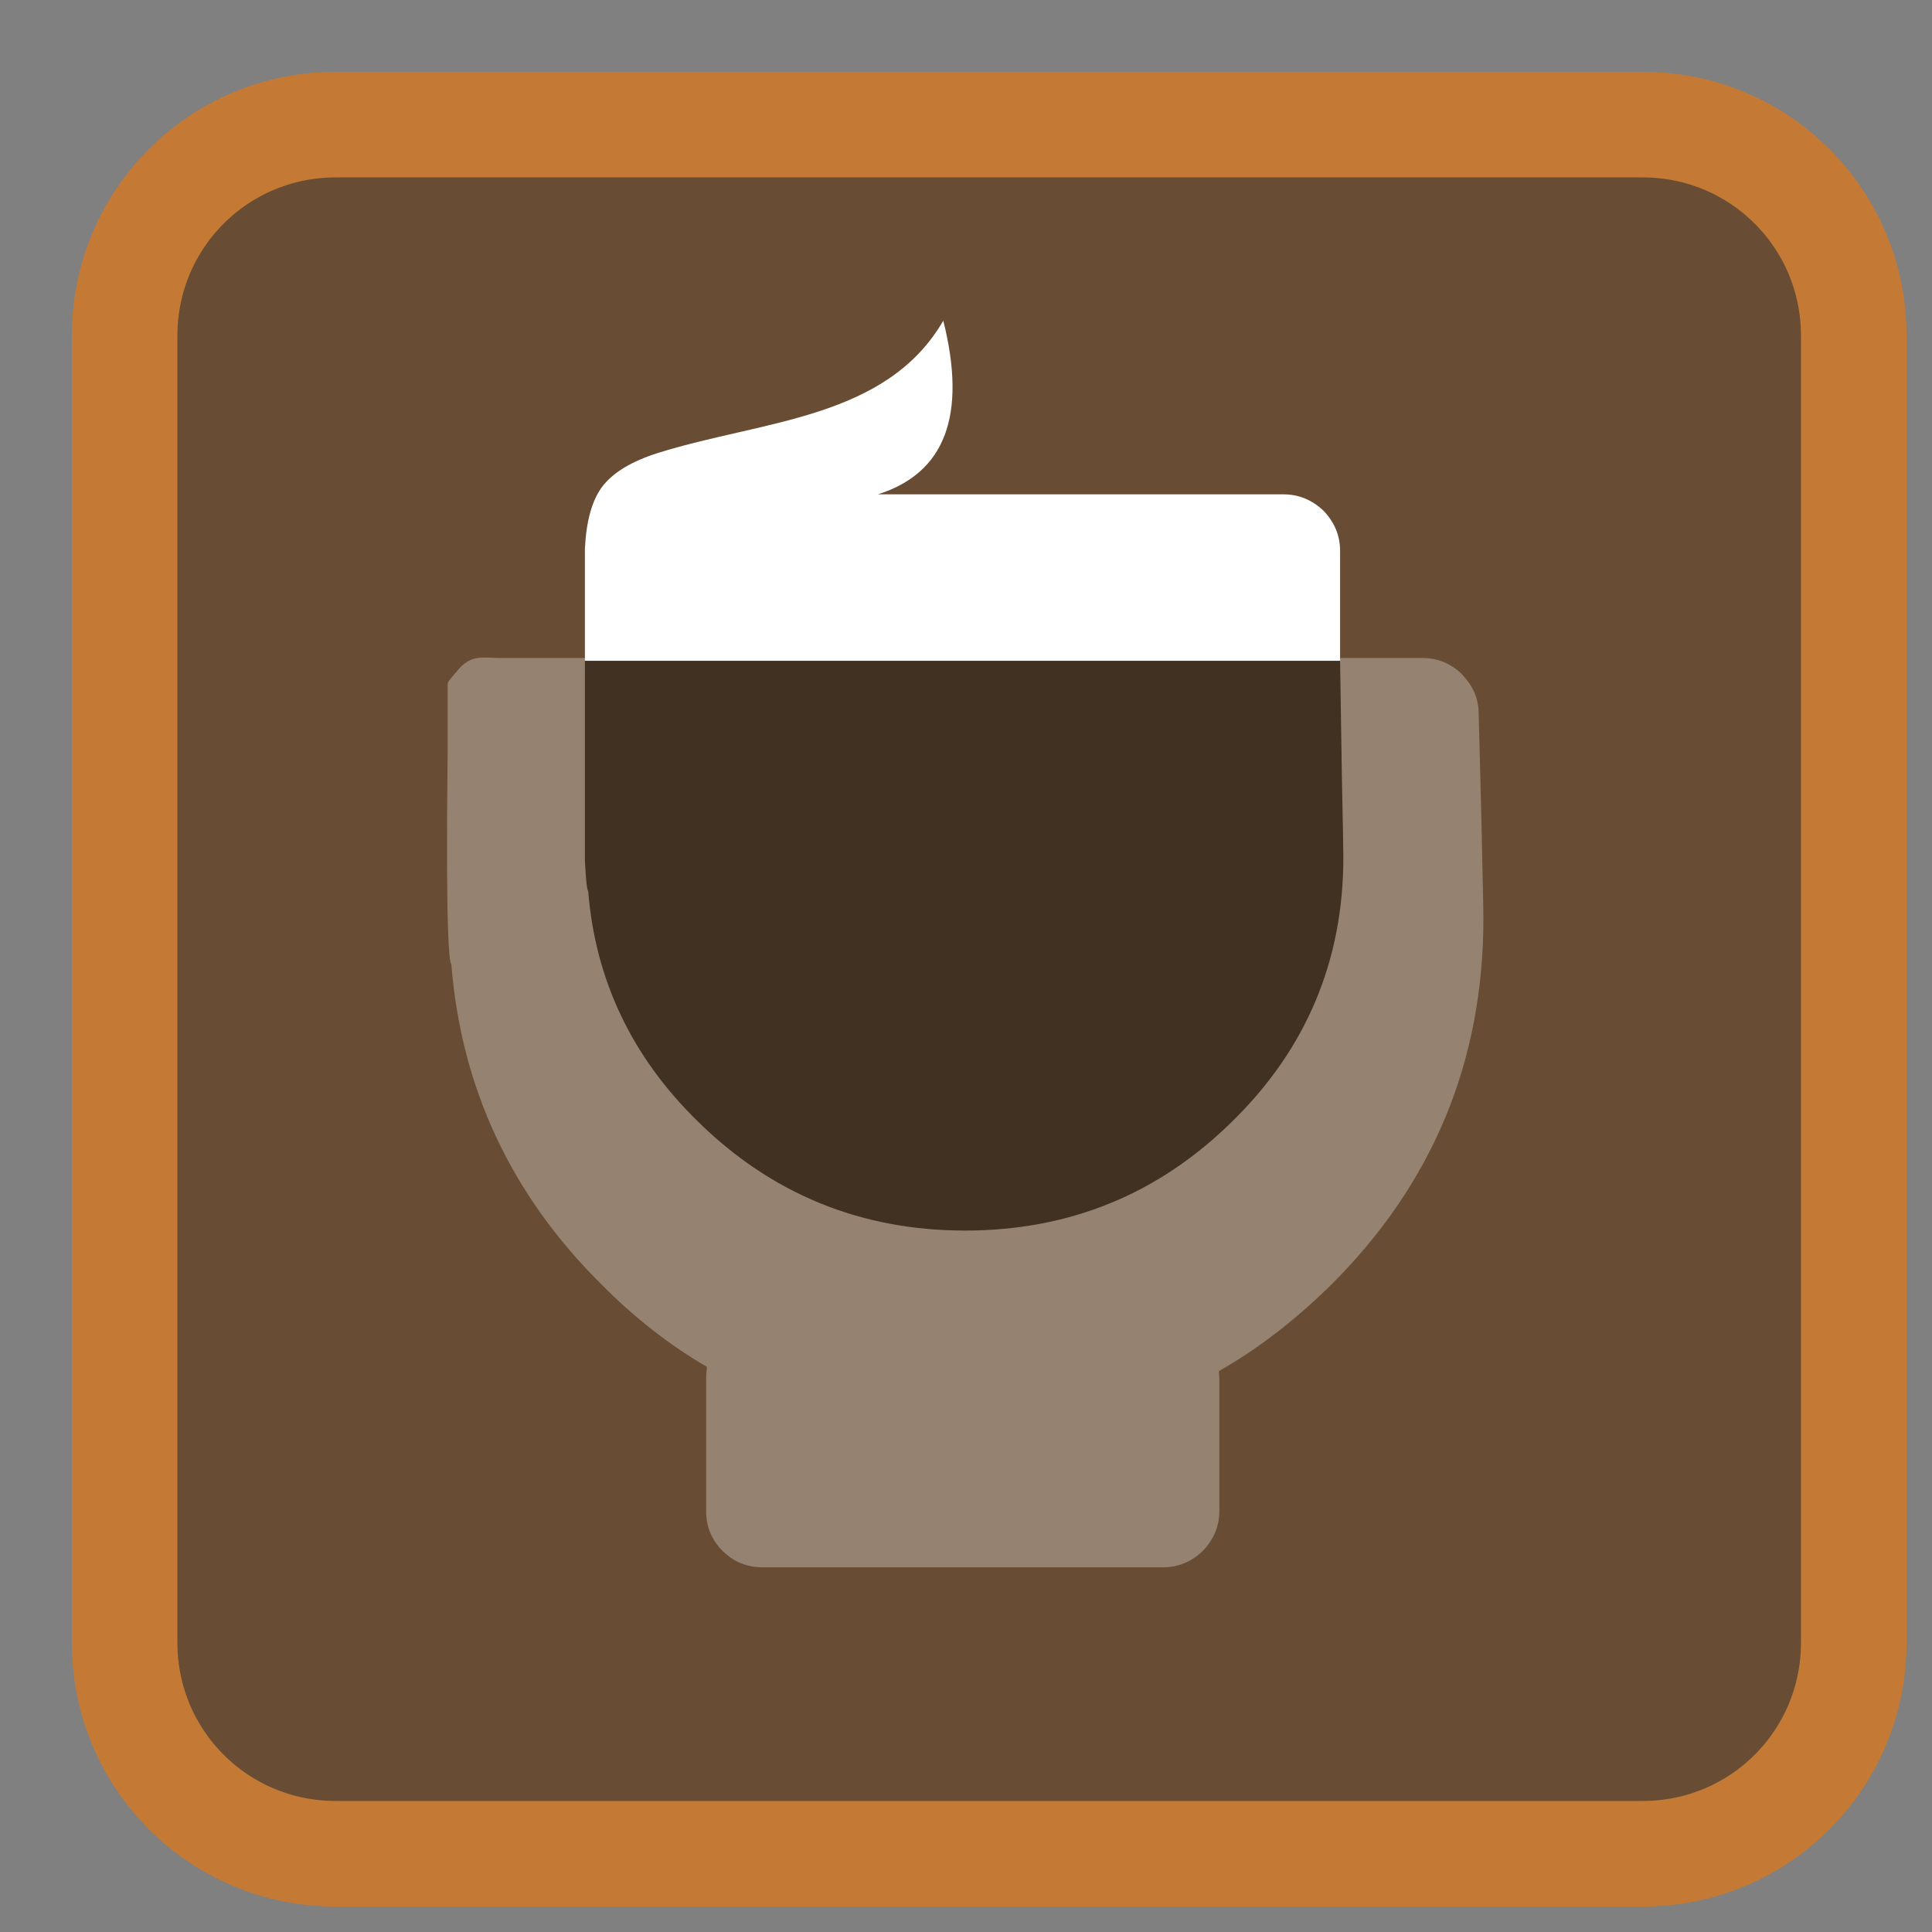 
<svg xmlns="http://www.w3.org/2000/svg" xmlns:xlink="http://www.w3.org/1999/xlink" width="16px" height="16px" viewBox="0 0 16 16" version="1.1">
<rect x="0" y="0" width="16" height="16" fill="#808080" stroke="none"/>
<g id="surface1">
<path style="fill-rule:nonzero;fill:rgb(40.784%,30.196%,20.392%);fill-opacity:1;stroke-width:54.645;stroke-linecap:butt;stroke-linejoin:miter;stroke:rgb(76.863%,47.843%,20.392%);stroke-opacity:1;stroke-miterlimit:4;" d="M 173.75 64.5 L 850.25 64.5 C 910.75 64.5 959.5 113.25 959.5 173.75 L 959.5 850.25 C 959.5 910.75 910.75 959.5 850.25 959.5 L 173.75 959.5 C 113.25 959.5 64.5 910.75 64.5 850.25 L 64.5 173.75 C 64.5 113.25 113.25 64.5 173.75 64.5 Z M 173.75 64.5 " transform="matrix(0.016,0,0,0.016,0,0)"/>
<path style=" stroke:none;fill-rule:nonzero;fill:rgb(100%,100%,100%);fill-opacity:0.298;" d="M 12.125 5.605 C 12.121 5.598 12.117 5.594 12.109 5.586 C 12.105 5.582 12.102 5.578 12.098 5.574 C 12.008 5.492 11.902 5.449 11.777 5.449 L 4.129 5.449 C 4 5.449 3.898 5.414 3.781 5.562 C 3.699 5.664 3.707 5.633 3.707 5.711 L 3.707 6.246 C 3.707 6.34 3.684 7.914 3.738 7.988 C 3.82 9.008 4.23 9.891 4.977 10.633 C 5.25 10.91 5.547 11.141 5.855 11.32 C 5.852 11.352 5.848 11.383 5.848 11.418 L 5.848 12.512 C 5.848 12.641 5.891 12.75 5.984 12.844 C 5.988 12.848 5.992 12.852 5.996 12.855 C 6 12.855 6 12.859 6 12.859 C 6.09 12.941 6.195 12.98 6.316 12.98 L 9.629 12.98 C 9.758 12.98 9.867 12.934 9.961 12.844 C 10.051 12.75 10.098 12.641 10.098 12.512 L 10.098 11.418 C 10.098 11.398 10.094 11.375 10.094 11.355 C 10.43 11.164 10.738 10.922 11.031 10.633 C 11.867 9.797 12.285 8.789 12.285 7.605 C 12.285 7.52 12.277 7.215 12.266 6.688 L 12.246 5.918 C 12.246 5.797 12.207 5.695 12.125 5.605 "/>
<path style=" stroke:none;fill-rule:nonzero;fill:rgb(100%,100%,100%);fill-opacity:1;" d="M 10.961 4.23 C 10.867 4.141 10.758 4.094 10.629 4.094 L 7.27 4.094 C 7.828 3.918 8.008 3.438 7.812 2.656 C 7.336 3.473 6.316 3.48 5.453 3.75 C 5.23 3.82 5.074 3.914 4.984 4.035 C 4.902 4.148 4.855 4.316 4.844 4.543 L 4.844 5.473 L 11.098 5.473 L 11.098 4.562 C 11.098 4.434 11.051 4.324 10.961 4.23 Z M 10.961 4.23 "/>
<path style=" stroke:none;fill-rule:nonzero;fill:rgb(25.098%,19.216%,13.725%);fill-opacity:1;" d="M 11.113 6.438 L 11.098 5.473 L 4.844 5.473 L 4.844 7.129 C 4.852 7.27 4.859 7.367 4.871 7.379 C 4.93 8.113 5.23 8.75 5.777 9.285 C 6.387 9.887 7.129 10.191 7.992 10.191 C 8.859 10.191 9.598 9.887 10.207 9.285 C 10.82 8.684 11.125 7.953 11.125 7.102 C 11.125 7.043 11.121 6.82 11.113 6.438 Z M 11.113 6.438 "/>
</g>
</svg>
